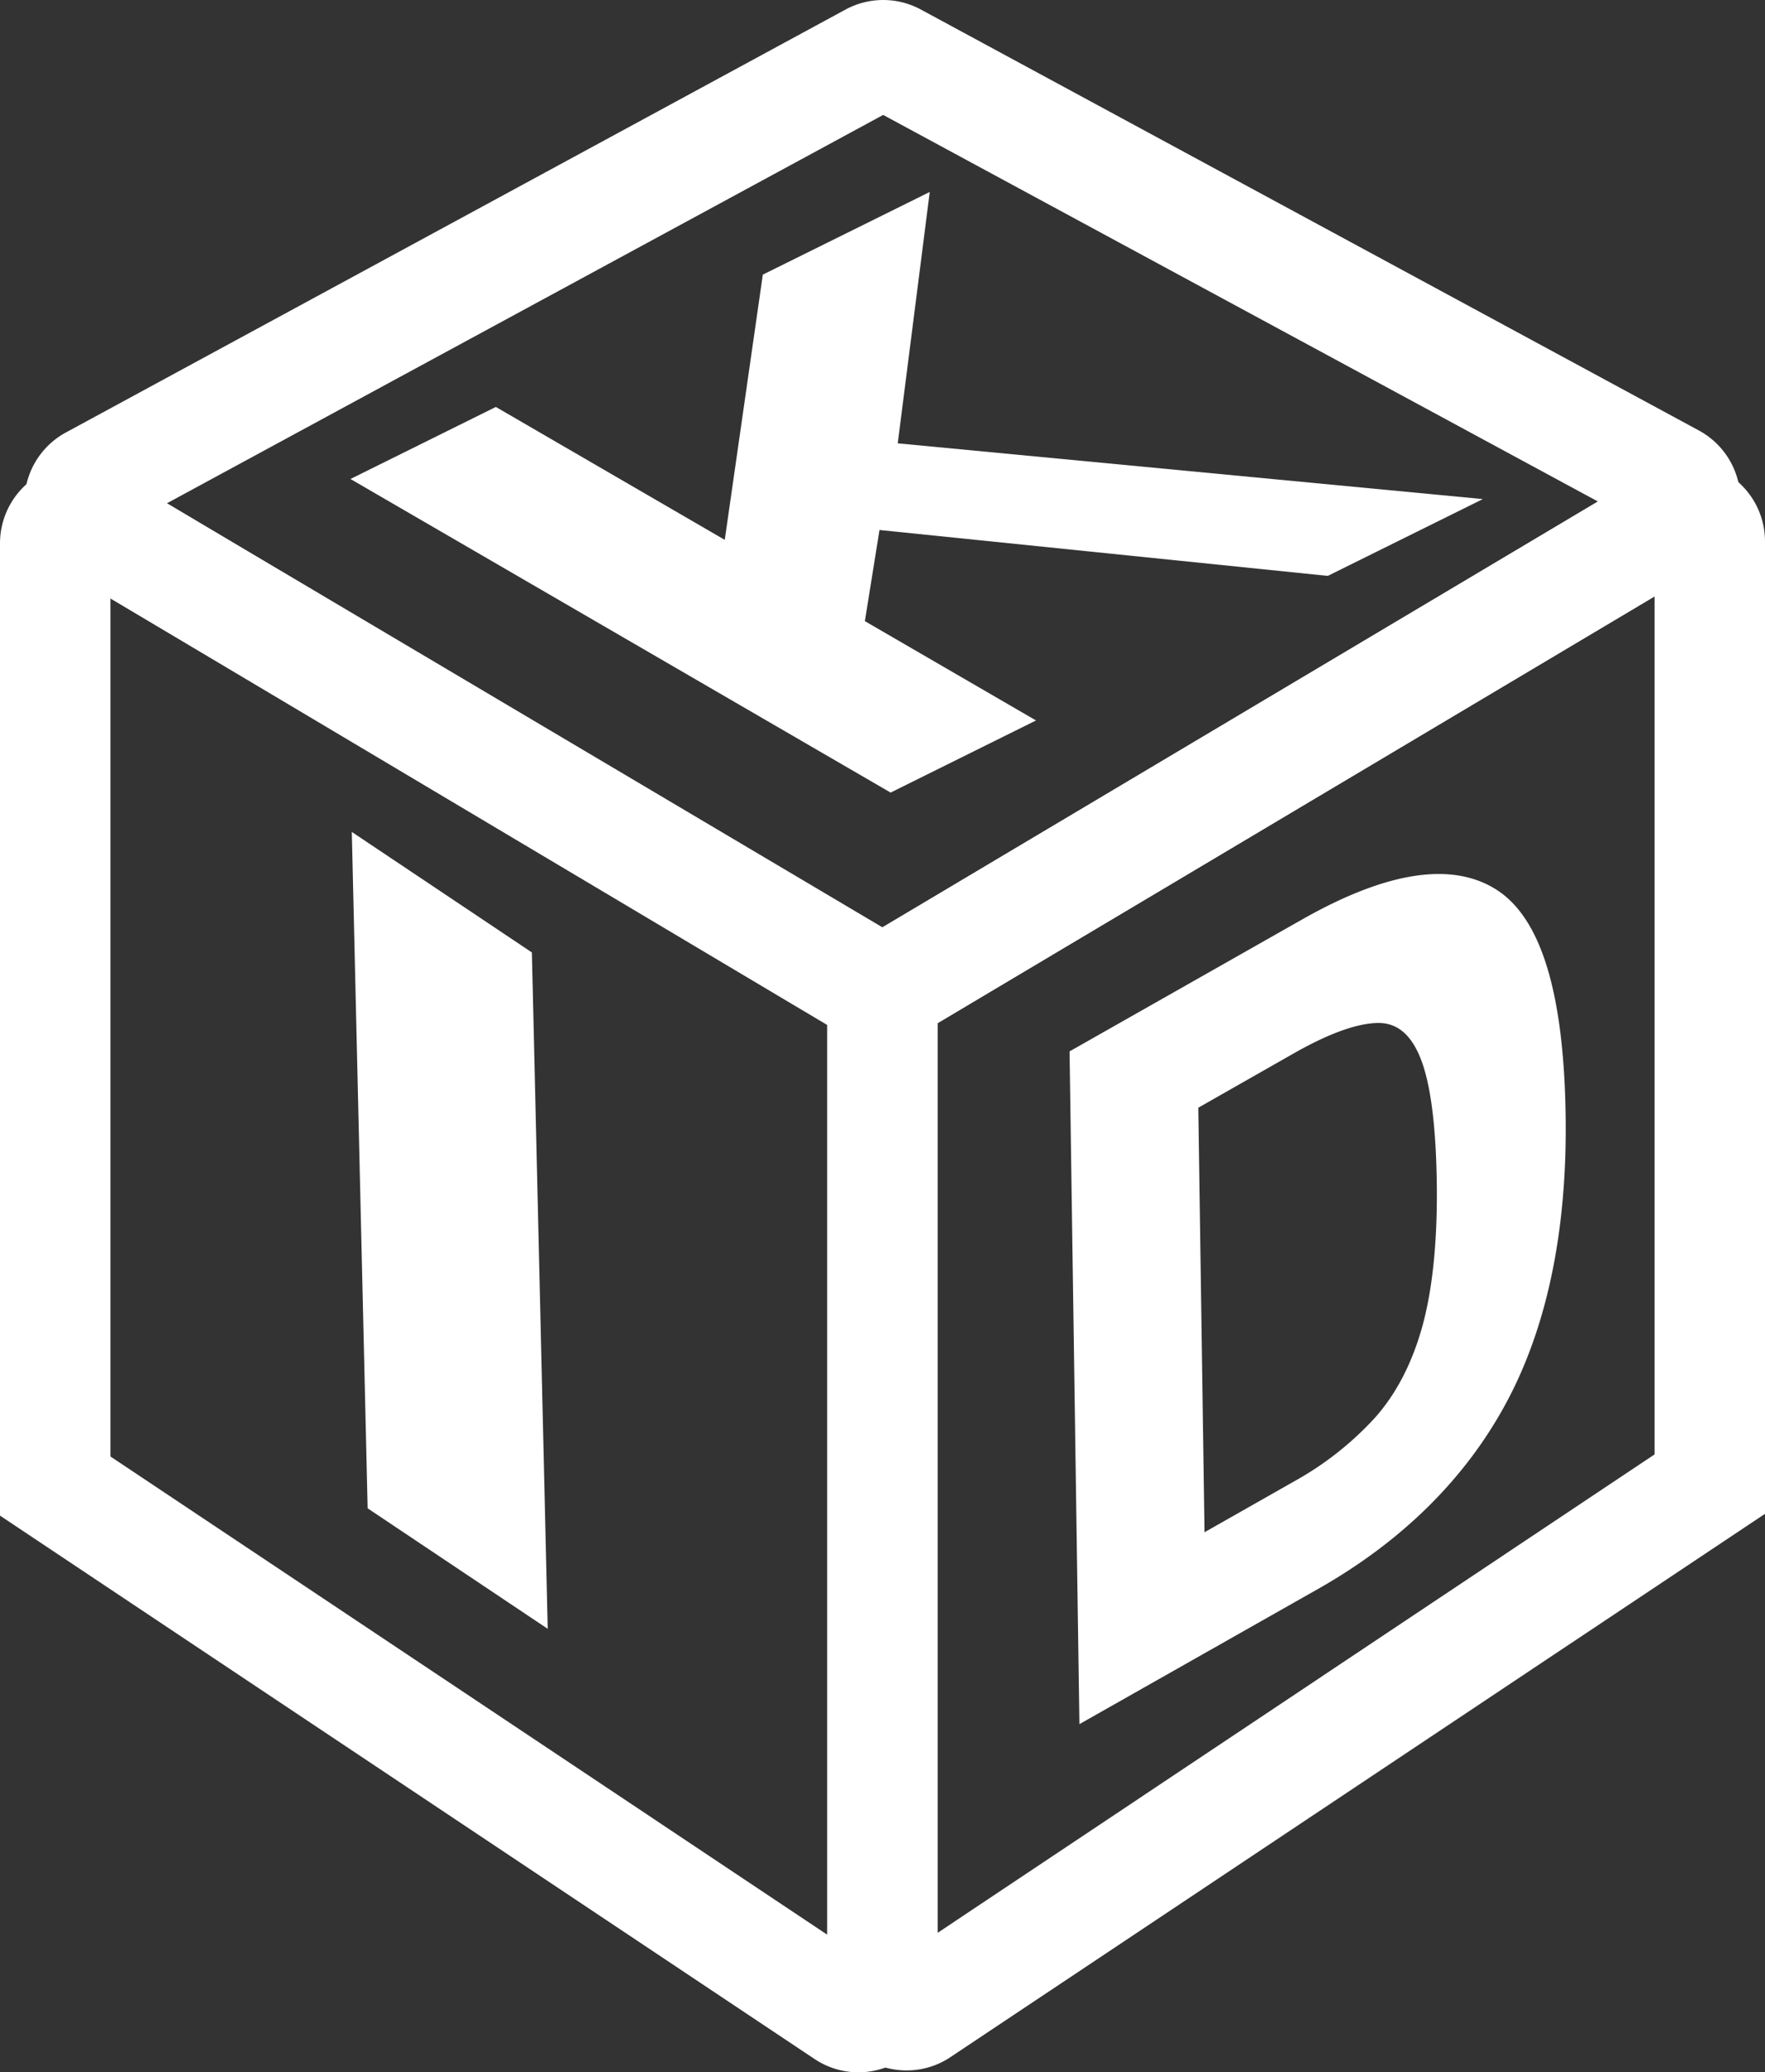 <svg xmlns="http://www.w3.org/2000/svg" viewBox="0 0 445.66 522.93"><rect x="0" y="0" width="445.66" height="522.93" fill="#333333" stroke="none"/><defs><style>.cls-1{fill:#fff;}</style></defs><title>logo_without_text</title><g id="Calque_2" data-name="Calque 2"><g id="Calque_1-2" data-name="Calque 1"><path class="cls-1" d="M228.89,517.12a14.68,14.68,0,0,1-14.67-14.67V254a15.28,15.28,0,0,1,7.44-13.07L418.12,124a14.69,14.69,0,0,1,22.2,12.62V379.11L237,514.65A14.64,14.64,0,0,1,228.89,517.12Zm2.55-262V497.68L423.11,369.9V141.1Z"/><path class="cls-1" d="M228.89,522.45a20,20,0,0,1-20-20V254a20.64,20.64,0,0,1,10-17.65L415.4,119.46a20,20,0,0,1,30.26,17.2V382L240,519.09A19.89,19.89,0,0,1,228.89,522.45ZM425.64,127.31a9.32,9.32,0,0,0-4.79,1.32L224.38,245.51a9.92,9.92,0,0,0-4.82,8.48V502.45a9.31,9.31,0,0,0,4.92,8.23,9.46,9.46,0,0,0,9.57-.47L435,376.26V136.66a9.35,9.35,0,0,0-9.35-9.35ZM226.1,507.65V252.1L428.45,131.72v241Zm10.67-249.48V487.72L417.78,367V150.49Z"/><path class="cls-1" d="M216.77,517.6a14.64,14.64,0,0,1-8.13-2.47L5.34,379.59V137.11A14.66,14.66,0,0,1,27.5,124.5L224,241.4a15.28,15.28,0,0,1,7.44,13.07V502.93a14.68,14.68,0,0,1-14.67,14.67ZM22.55,370.38,214.22,498.16V255.61l-191.67-114Z"/><path class="cls-1" d="M216.77,522.93a19.94,19.94,0,0,1-11.09-3.36L0,382.45V137.11a20,20,0,0,1,30.23-17.19l196.5,116.9a20.64,20.64,0,0,1,10,17.65V502.93a20,20,0,0,1-20,20ZM10.67,376.74l200.93,134a9.45,9.45,0,0,0,9.58.47,9.33,9.33,0,0,0,4.92-8.23V254.47a9.91,9.91,0,0,0-4.83-8.48L24.77,129.09a9.32,9.32,0,0,0-14.1,8ZM219.56,508.13,17.21,373.24v-241L219.56,252.58ZM27.88,367.53l181,120.67V258.65L27.88,151Z"/><path class="cls-1" d="M222.82,257.77a15.25,15.25,0,0,1-7.75-2.12L18.63,139.29a14.67,14.67,0,0,1,.55-25.47L216,7.13a14.71,14.71,0,0,1,14.06,0L426.39,113.3a14.69,14.69,0,0,1,.53,25.54L230.6,255.63A15.18,15.18,0,0,1,222.82,257.77Zm-191.49-131L222.82,240.23l191.47-113.9L223,22.89Z"/><path class="cls-1" d="M222.82,263.1a20.53,20.53,0,0,1-10.47-2.87L15.91,143.89a20,20,0,0,1,.73-34.76L213.44,2.44a20,20,0,0,1,19.14,0L428.93,108.61a20,20,0,0,1,.72,34.82L233.33,260.21A20.57,20.57,0,0,1,222.82,263.1ZM223,10.67a9.36,9.36,0,0,0-4.5,1.15L21.72,118.51a9.33,9.33,0,0,0-.34,16.21L217.79,251.05a10,10,0,0,0,10.08,0L424.19,134.26a9.35,9.35,0,0,0-.34-16.26L227.51,11.82A9.35,9.35,0,0,0,223,10.67Zm-.19,235.76L20.52,126.6,223,16.83,425.09,126.11ZM42.15,127,222.81,234,403.48,126.55,223,29Z"/><path class="cls-1" d="M224.88,200,88.49,120.87l36.71-18.18L183,136.23l9.61-66.93,42.15-20.86-8.08,63.43,147.73,14.07-39.15,19.38L222.07,133.74l-3.69,23,43.21,25.06Z"/><path class="cls-1" d="M92.83,380.61l-4-170.68,45.47,30.41,4,170.68Z"/><path class="cls-1" d="M274,432.52l-2.45-166.35,58.12-33q31.2-17.7,47.31-7.44t16.77,55.73q.63,42.88-14.68,71.49t-47,46.56Zm28.66-43.35,25-14.16a81,81,0,0,0,20.59-16.24q8.34-9.28,12.35-23.68t3.69-36.86q-.33-22.47-4.38-32.16t-12.29-9.43q-8.25.25-21.59,7.82l-25,14.16Z"/><path class="cls-1" d="M272.55,435.07l-2.49-169.76L329,231.9c21.22-12,37.66-14.53,48.86-7.39s17,25.84,17.46,57c.42,28.71-4.58,53-14.86,72.22s-26.3,35.11-47.54,47.16Zm.54-168L275.48,430l55.91-31.71c20.74-11.77,36.35-27.23,46.38-46s14.91-42.56,14.5-70.76c-.43-29.63-5.84-48-16.08-54.48s-25.58-4-45.76,7.47Zm28.13,124.69-1.68-114,25.74-14.6c9.2-5.21,16.48-7.83,22.29-8,6.15-.18,10.77,3.3,13.72,10.35,2.8,6.7,4.27,17.4,4.49,32.72.22,15.05-1,27.6-3.74,37.29s-7,17.94-12.68,24.27a83,83,0,0,1-21,16.54Zm1.35-112.24,1.57,107.13,22.77-12.92a80.26,80.26,0,0,0,20.22-15.93c5.37-6,9.41-13.75,12-23.08S363,313,362.78,298.25s-1.65-25.35-4.26-31.6c-2.46-5.87-6-8.67-10.86-8.51-5.23.16-12.26,2.72-20.9,7.62Z"/></g></g></svg>